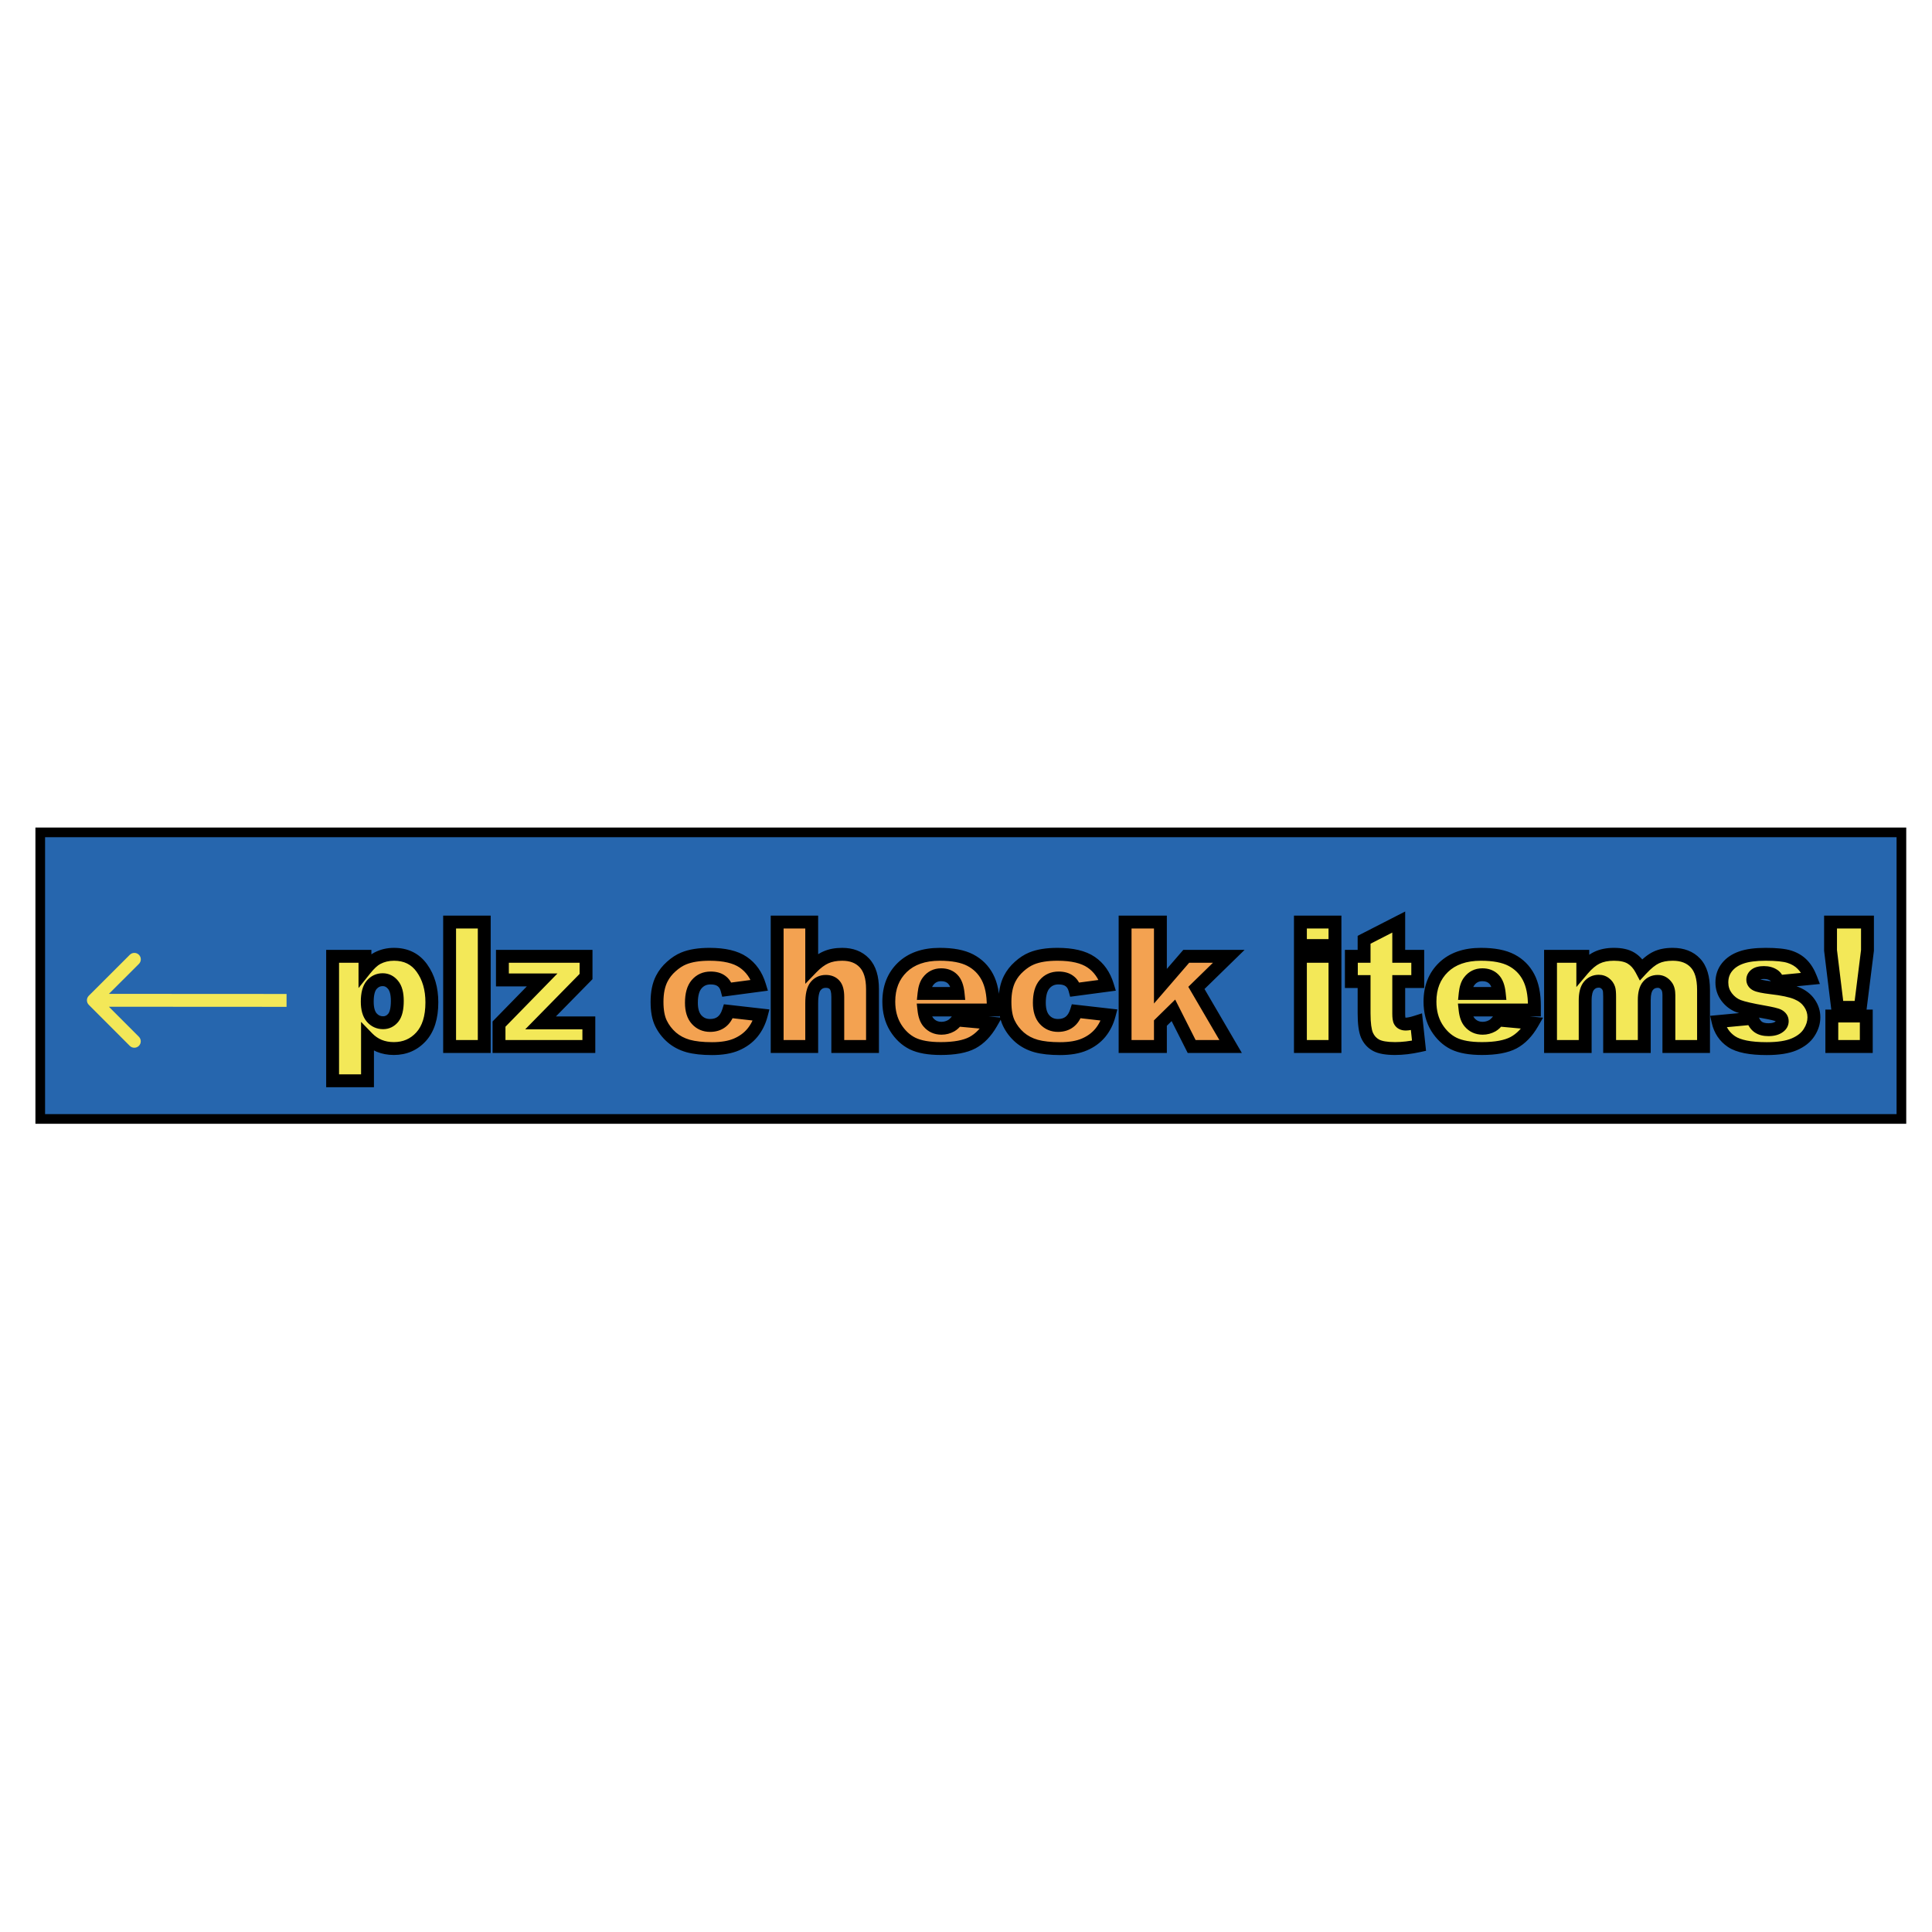 <svg width="600" height="600" viewBox="0 0 600 600" fill="none" xmlns="http://www.w3.org/2000/svg">
<rect x="12.5" y="258.5" width="578" height="89" fill="#2666AE" stroke="black" stroke-width="3"/>
<g filter="url(#filter0_d_31_22)">
<path d="M99.296 331.652V292.998H109.342V297.138C110.73 295.397 112.005 294.22 113.165 293.604C114.729 292.778 116.461 292.365 118.359 292.365C122.104 292.365 124.995 293.798 127.034 296.663C129.091 299.528 130.119 303.07 130.119 307.289C130.119 311.947 129.003 315.507 126.771 317.968C124.538 320.411 121.717 321.633 118.307 321.633C116.654 321.633 115.143 321.352 113.771 320.789C112.418 320.227 111.205 319.392 110.133 318.284V331.652H99.296ZM110.054 307.078C110.054 309.293 110.52 310.937 111.451 312.009C112.383 313.081 113.561 313.617 114.984 313.617C116.232 313.617 117.278 313.107 118.122 312.088C118.966 311.051 119.388 309.302 119.388 306.841C119.388 304.573 118.948 302.912 118.069 301.857C117.19 300.785 116.118 300.249 114.853 300.249C113.481 300.249 112.339 300.785 111.425 301.857C110.511 302.93 110.054 304.67 110.054 307.078ZM135.63 282.346H146.388V321H135.63V282.346ZM152.03 292.998H178.002V299.273L163.869 313.67H178.872V321H150.976V314.039L164.37 300.328H152.03V292.998ZM399.855 282.346H410.587V289.649H399.855V282.346ZM399.855 292.998H410.587V321H399.855V292.998ZM430.389 282.346V292.998H436.295V300.829H430.389V310.77C430.389 311.965 430.503 312.756 430.731 313.143C431.083 313.74 431.698 314.039 432.577 314.039C433.368 314.039 434.476 313.811 435.899 313.354L436.69 320.763C434.036 321.343 431.558 321.633 429.255 321.633C426.583 321.633 424.614 321.29 423.349 320.604C422.083 319.919 421.143 318.882 420.527 317.493C419.93 316.087 419.631 313.819 419.631 310.69V300.829H415.676V292.998H419.631V287.856L430.389 282.346ZM472.523 309.662H451.008C451.201 311.385 451.667 312.668 452.405 313.512C453.442 314.725 454.796 315.331 456.466 315.331C457.521 315.331 458.522 315.067 459.472 314.54C460.052 314.206 460.676 313.617 461.344 312.773L471.917 313.749C470.3 316.562 468.349 318.583 466.063 319.813C463.778 321.026 460.5 321.633 456.229 321.633C452.52 321.633 449.602 321.114 447.475 320.077C445.348 319.022 443.581 317.361 442.175 315.094C440.786 312.809 440.092 310.128 440.092 307.052C440.092 302.675 441.489 299.133 444.284 296.426C447.097 293.719 450.973 292.365 455.912 292.365C459.92 292.365 463.084 292.972 465.404 294.185C467.725 295.397 469.491 297.155 470.704 299.458C471.917 301.761 472.523 304.758 472.523 308.449V309.662ZM461.607 304.521C461.396 302.446 460.834 300.961 459.92 300.064C459.023 299.168 457.837 298.72 456.36 298.72C454.655 298.72 453.293 299.396 452.273 300.75C451.623 301.594 451.21 302.851 451.034 304.521H461.607ZM477.533 292.998H487.553V297.085C488.994 295.38 490.444 294.167 491.903 293.446C493.38 292.726 495.155 292.365 497.229 292.365C499.462 292.365 501.229 292.761 502.529 293.552C503.83 294.343 504.894 295.521 505.72 297.085C507.407 295.257 508.945 294.018 510.334 293.367C511.723 292.699 513.437 292.365 515.476 292.365C518.481 292.365 520.828 293.262 522.516 295.055C524.203 296.83 525.047 299.616 525.047 303.413V321H514.289V305.048C514.289 303.782 514.043 302.842 513.551 302.227C512.83 301.26 511.934 300.776 510.861 300.776C509.596 300.776 508.576 301.233 507.803 302.147C507.029 303.062 506.643 304.529 506.643 306.551V321H495.885V305.575C495.885 304.345 495.814 303.51 495.674 303.07C495.445 302.367 495.05 301.805 494.487 301.383C493.925 300.943 493.266 300.724 492.51 300.724C491.279 300.724 490.269 301.189 489.478 302.121C488.687 303.053 488.291 304.582 488.291 306.709V321H477.533V292.998ZM529.556 313.248L540.208 312.246C540.647 313.512 541.263 314.417 542.054 314.962C542.845 315.507 543.899 315.779 545.218 315.779C546.659 315.779 547.775 315.472 548.566 314.856C549.182 314.399 549.489 313.828 549.489 313.143C549.489 312.369 549.085 311.771 548.276 311.35C547.696 311.051 546.158 310.682 543.662 310.242C539.936 309.592 537.343 308.994 535.884 308.449C534.442 307.887 533.221 306.946 532.219 305.628C531.234 304.31 530.742 302.807 530.742 301.119C530.742 299.273 531.278 297.683 532.351 296.347C533.423 295.011 534.899 294.018 536.78 293.367C538.661 292.699 541.184 292.365 544.348 292.365C547.688 292.365 550.148 292.62 551.73 293.13C553.33 293.64 554.657 294.431 555.712 295.503C556.784 296.575 557.672 298.025 558.375 299.854L548.197 300.855C547.934 299.959 547.494 299.3 546.879 298.878C546.035 298.315 545.016 298.034 543.82 298.034C542.607 298.034 541.72 298.254 541.157 298.693C540.612 299.115 540.34 299.634 540.34 300.249C540.34 300.935 540.691 301.453 541.395 301.805C542.098 302.156 543.627 302.473 545.982 302.754C549.551 303.158 552.205 303.721 553.945 304.441C555.686 305.162 557.013 306.19 557.927 307.526C558.858 308.862 559.324 310.33 559.324 311.93C559.324 313.547 558.832 315.12 557.848 316.649C556.881 318.179 555.343 319.4 553.233 320.314C551.142 321.211 548.285 321.659 544.664 321.659C539.549 321.659 535.901 320.93 533.722 319.471C531.56 318.012 530.171 315.938 529.556 313.248ZM564.492 282.346H575.962V291.152L573.747 308.845H566.654L564.492 291.152V282.346ZM564.888 311.534H575.593V321H564.888V311.534Z" fill="#F3E858"/>
<path d="M222.22 310.058L232.424 311.218C231.861 313.345 230.938 315.19 229.655 316.755C228.372 318.302 226.729 319.506 224.725 320.367C222.738 321.229 220.207 321.659 217.131 321.659C214.16 321.659 211.682 321.387 209.695 320.842C207.727 320.279 206.03 319.383 204.606 318.152C203.183 316.904 202.066 315.445 201.258 313.775C200.449 312.105 200.045 309.891 200.045 307.131C200.045 304.248 200.537 301.849 201.521 299.933C202.242 298.526 203.227 297.27 204.475 296.162C205.723 295.037 207.006 294.202 208.324 293.657C210.416 292.796 213.097 292.365 216.366 292.365C220.937 292.365 224.417 293.183 226.808 294.817C229.216 296.452 230.903 298.843 231.87 301.989L221.771 303.334C221.455 302.139 220.875 301.242 220.031 300.645C219.205 300.029 218.089 299.722 216.683 299.722C214.907 299.722 213.466 300.363 212.358 301.646C211.269 302.912 210.724 304.837 210.724 307.421C210.724 309.724 211.269 311.473 212.358 312.668C213.448 313.863 214.837 314.461 216.524 314.461C217.931 314.461 219.108 314.101 220.058 313.38C221.024 312.659 221.745 311.552 222.22 310.058ZM237.354 282.346H248.086V296.584C249.545 295.072 250.995 293.991 252.437 293.341C253.878 292.69 255.583 292.365 257.552 292.365C260.47 292.365 262.764 293.253 264.434 295.028C266.121 296.804 266.965 299.528 266.965 303.202V321H256.181V305.602C256.181 303.844 255.855 302.604 255.205 301.884C254.555 301.146 253.641 300.776 252.463 300.776C251.162 300.776 250.107 301.269 249.299 302.253C248.49 303.237 248.086 305.004 248.086 307.553V321H237.354V282.346ZM304.459 309.662H282.943C283.137 311.385 283.603 312.668 284.341 313.512C285.378 314.725 286.731 315.331 288.401 315.331C289.456 315.331 290.458 315.067 291.407 314.54C291.987 314.206 292.611 313.617 293.279 312.773L303.853 313.749C302.235 316.562 300.284 318.583 297.999 319.813C295.714 321.026 292.436 321.633 288.164 321.633C284.455 321.633 281.537 321.114 279.41 320.077C277.283 319.022 275.517 317.361 274.11 315.094C272.722 312.809 272.027 310.128 272.027 307.052C272.027 302.675 273.425 299.133 276.22 296.426C279.032 293.719 282.908 292.365 287.848 292.365C291.855 292.365 295.02 292.972 297.34 294.185C299.66 295.397 301.427 297.155 302.64 299.458C303.853 301.761 304.459 304.758 304.459 308.449V309.662ZM293.543 304.521C293.332 302.446 292.77 300.961 291.855 300.064C290.959 299.168 289.772 298.72 288.296 298.72C286.591 298.72 285.229 299.396 284.209 300.75C283.559 301.594 283.146 302.851 282.97 304.521H293.543ZM330.272 310.058L340.477 311.218C339.914 313.345 338.991 315.19 337.708 316.755C336.425 318.302 334.781 319.506 332.777 320.367C330.791 321.229 328.26 321.659 325.184 321.659C322.213 321.659 319.734 321.387 317.748 320.842C315.779 320.279 314.083 319.383 312.659 318.152C311.235 316.904 310.119 315.445 309.311 313.775C308.502 312.105 308.098 309.891 308.098 307.131C308.098 304.248 308.59 301.849 309.574 299.933C310.295 298.526 311.279 297.27 312.527 296.162C313.775 295.037 315.059 294.202 316.377 293.657C318.469 292.796 321.149 292.365 324.419 292.365C328.989 292.365 332.47 293.183 334.86 294.817C337.269 296.452 338.956 298.843 339.923 301.989L329.824 303.334C329.508 302.139 328.928 301.242 328.084 300.645C327.258 300.029 326.142 299.722 324.735 299.722C322.96 299.722 321.519 300.363 320.411 301.646C319.321 302.912 318.776 304.837 318.776 307.421C318.776 309.724 319.321 311.473 320.411 312.668C321.501 313.863 322.89 314.461 324.577 314.461C325.983 314.461 327.161 314.101 328.11 313.38C329.077 312.659 329.798 311.552 330.272 310.058ZM345.407 282.346H356.376V302.279L364.392 292.998H377.602L367.556 302.807L378.182 321H366.079L360.41 309.768L356.376 313.723V321H345.407V282.346Z" fill="#F3A251"/>
<path d="M99.296 331.652H97.296V333.652H99.296V331.652ZM99.296 292.998V290.998H97.296V292.998H99.296ZM109.342 292.998H111.342V290.998H109.342V292.998ZM109.342 297.138H107.342V302.851L110.905 298.385L109.342 297.138ZM113.165 293.604L112.231 291.836L112.228 291.838L113.165 293.604ZM127.034 296.663L125.405 297.823L125.409 297.829L127.034 296.663ZM126.771 317.968L128.247 319.317L128.252 319.312L126.771 317.968ZM113.771 320.789L113.004 322.636L113.012 322.639L113.771 320.789ZM110.133 318.284L111.57 316.893L108.133 313.343V318.284H110.133ZM110.133 331.652V333.652H112.133V331.652H110.133ZM111.451 312.009L112.961 310.697L111.451 312.009ZM118.122 312.088L119.663 313.363L119.668 313.357L119.673 313.35L118.122 312.088ZM118.069 301.857L116.523 303.125L116.528 303.132L116.533 303.138L118.069 301.857ZM111.425 301.857L109.903 300.56L111.425 301.857ZM101.296 331.652V292.998H97.296V331.652H101.296ZM99.296 294.998H109.342V290.998H99.296V294.998ZM107.342 292.998V297.138H111.342V292.998H107.342ZM110.905 298.385C112.225 296.731 113.296 295.799 114.102 295.371L112.228 291.838C110.714 292.641 109.236 294.064 107.779 295.89L110.905 298.385ZM114.099 295.373C115.355 294.71 116.762 294.365 118.359 294.365V290.365C116.16 290.365 114.104 290.847 112.231 291.836L114.099 295.373ZM118.359 294.365C121.506 294.365 123.769 295.524 125.405 297.823L128.664 295.503C126.222 292.072 122.701 290.365 118.359 290.365V294.365ZM125.409 297.829C127.177 300.292 128.119 303.405 128.119 307.289H132.119C132.119 302.736 131.004 298.764 128.659 295.497L125.409 297.829ZM128.119 307.289C128.119 311.65 127.074 314.656 125.289 316.624L128.252 319.312C130.931 316.358 132.119 312.244 132.119 307.289H128.119ZM125.294 316.619C123.453 318.633 121.174 319.633 118.307 319.633V323.633C122.259 323.633 125.623 322.189 128.247 319.317L125.294 316.619ZM118.307 319.633C116.885 319.633 115.635 319.392 114.531 318.939L113.012 322.639C114.651 323.311 116.424 323.633 118.307 323.633V319.633ZM114.539 318.942C113.45 318.49 112.462 317.815 111.57 316.893L108.696 319.675C109.948 320.968 111.386 321.963 113.004 322.636L114.539 318.942ZM108.133 318.284V331.652H112.133V318.284H108.133ZM110.133 329.652H99.296V333.652H110.133V329.652ZM108.054 307.078C108.054 309.518 108.558 311.729 109.941 313.321L112.961 310.697C112.481 310.145 112.054 309.068 112.054 307.078H108.054ZM109.941 313.321C111.254 314.831 112.983 315.617 114.984 315.617V311.617C114.138 311.617 113.512 311.331 112.961 310.697L109.941 313.321ZM114.984 315.617C116.868 315.617 118.465 314.81 119.663 313.363L116.581 310.813C116.091 311.405 115.596 311.617 114.984 311.617V315.617ZM119.673 313.35C120.967 311.761 121.388 309.422 121.388 306.841H117.388C117.388 309.182 116.965 310.341 116.571 310.826L119.673 313.35ZM121.388 306.841C121.388 304.388 120.925 302.161 119.606 300.577L116.533 303.138C116.971 303.664 117.388 304.759 117.388 306.841H121.388ZM119.616 300.59C118.399 299.104 116.78 298.249 114.853 298.249V302.249C115.457 302.249 115.982 302.466 116.523 303.125L119.616 300.59ZM114.853 298.249C112.877 298.249 111.185 299.056 109.903 300.56L112.947 303.155C113.493 302.514 114.086 302.249 114.853 302.249V298.249ZM109.903 300.56C108.526 302.175 108.054 304.503 108.054 307.078H112.054C112.054 304.837 112.495 303.685 112.947 303.155L109.903 300.56ZM135.63 282.346V280.346H133.63V282.346H135.63ZM146.388 282.346H148.388V280.346H146.388V282.346ZM146.388 321V323H148.388V321H146.388ZM135.63 321H133.63V323H135.63V321ZM135.63 284.346H146.388V280.346H135.63V284.346ZM144.388 282.346V321H148.388V282.346H144.388ZM146.388 319H135.63V323H146.388V319ZM137.63 321V282.346H133.63V321H137.63ZM152.03 292.998V290.998H150.03V292.998H152.03ZM178.002 292.998H180.002V290.998H178.002V292.998ZM178.002 299.273L179.429 300.675L180.002 300.091V299.273H178.002ZM163.869 313.67L162.442 312.269L159.103 315.67H163.869V313.67ZM178.872 313.67H180.872V311.67H178.872V313.67ZM178.872 321V323H180.872V321H178.872ZM150.976 321H148.976V323H150.976V321ZM150.976 314.039L149.545 312.641L148.976 313.224V314.039H150.976ZM164.37 300.328L165.801 301.726L169.12 298.328H164.37V300.328ZM152.03 300.328H150.03V302.328H152.03V300.328ZM152.03 294.998H178.002V290.998H152.03V294.998ZM176.002 292.998V299.273H180.002V292.998H176.002ZM176.575 297.872L162.442 312.269L165.296 315.071L179.429 300.675L176.575 297.872ZM163.869 315.67H178.872V311.67H163.869V315.67ZM176.872 313.67V321H180.872V313.67H176.872ZM178.872 319H150.976V323H178.872V319ZM152.976 321V314.039H148.976V321H152.976ZM152.406 315.437L165.801 301.726L162.939 298.931L149.545 312.641L152.406 315.437ZM164.37 298.328H152.03V302.328H164.37V298.328ZM154.03 300.328V292.998H150.03V300.328H154.03ZM222.22 310.058L222.446 308.07L220.811 307.885L220.314 309.452L222.22 310.058ZM232.424 311.218L234.357 311.729L234.949 309.492L232.65 309.231L232.424 311.218ZM229.655 316.755L231.195 318.032L231.202 318.023L229.655 316.755ZM224.725 320.367L223.935 318.53L223.929 318.532L224.725 320.367ZM209.695 320.842L209.146 322.765L209.156 322.768L209.166 322.771L209.695 320.842ZM204.606 318.152L203.288 319.656L203.299 319.666L204.606 318.152ZM201.521 299.933L203.3 300.847L203.301 300.845L201.521 299.933ZM204.475 296.162L205.802 297.658L205.808 297.653L205.814 297.648L204.475 296.162ZM208.324 293.657L207.563 291.808L207.56 291.809L208.324 293.657ZM226.808 294.817L225.679 296.468L225.684 296.472L226.808 294.817ZM231.87 301.989L232.134 303.972L234.476 303.66L233.782 301.402L231.87 301.989ZM221.771 303.334L219.838 303.846L220.289 305.549L222.035 305.316L221.771 303.334ZM220.031 300.645L218.837 302.249L218.856 302.263L218.875 302.277L220.031 300.645ZM212.358 301.646L210.844 300.34L210.843 300.341L212.358 301.646ZM220.058 313.38L218.862 311.776L218.855 311.782L218.848 311.787L220.058 313.38ZM221.994 312.045L232.198 313.205L232.65 309.231L222.446 308.07L221.994 312.045ZM230.49 310.706C229.995 312.581 229.195 314.163 228.109 315.487L231.202 318.023C232.682 316.218 233.728 314.109 234.357 311.729L230.49 310.706ZM228.116 315.478C227.052 316.761 225.673 317.782 223.935 318.53L225.514 322.205C227.784 321.229 229.693 319.843 231.195 318.032L228.116 315.478ZM223.929 318.532C222.276 319.249 220.04 319.659 217.131 319.659V323.659C220.374 323.659 223.201 323.208 225.52 322.202L223.929 318.532ZM217.131 319.659C214.267 319.659 211.981 319.395 210.224 318.913L209.166 322.771C211.382 323.379 214.053 323.659 217.131 323.659V319.659ZM210.245 318.919C208.531 318.429 207.099 317.663 205.914 316.639L203.299 319.666C204.961 321.102 206.923 322.13 209.146 322.765L210.245 318.919ZM205.925 316.648C204.698 315.573 203.747 314.328 203.058 312.904L199.458 314.647C200.385 316.563 201.667 318.236 203.288 319.656L205.925 316.648ZM203.058 312.904C202.429 311.605 202.045 309.724 202.045 307.131H198.045C198.045 310.058 198.469 312.606 199.458 314.647L203.058 312.904ZM202.045 307.131C202.045 304.463 202.502 302.401 203.3 300.847L199.743 299.019C198.572 301.297 198.045 304.033 198.045 307.131H202.045ZM203.301 300.845C203.903 299.672 204.729 298.61 205.802 297.658L203.147 294.666C201.724 295.929 200.582 297.381 199.742 299.02L203.301 300.845ZM205.814 297.648C206.922 296.649 208.015 295.949 209.088 295.506L207.56 291.809C205.997 292.455 204.524 293.425 203.136 294.677L205.814 297.648ZM209.086 295.507C210.854 294.779 213.251 294.365 216.366 294.365V290.365C212.942 290.365 209.978 290.813 207.563 291.808L209.086 295.507ZM216.366 294.365C220.748 294.365 223.762 295.158 225.679 296.468L227.937 293.166C225.072 291.208 221.125 290.365 216.366 290.365V294.365ZM225.684 296.472C227.667 297.818 229.107 299.805 229.958 302.577L233.782 301.402C232.7 297.88 230.765 295.086 227.931 293.163L225.684 296.472ZM231.606 300.007L221.507 301.351L222.035 305.316L232.134 303.972L231.606 300.007ZM223.705 302.822C223.293 301.267 222.485 299.932 221.187 299.012L218.875 302.277C219.265 302.553 219.617 303.011 219.838 303.846L223.705 302.822ZM221.226 299.04C219.948 298.089 218.365 297.722 216.683 297.722V301.722C217.813 301.722 218.462 301.97 218.837 302.249L221.226 299.04ZM216.683 297.722C214.357 297.722 212.352 298.593 210.844 300.34L213.873 302.953C214.58 302.133 215.457 301.722 216.683 301.722V297.722ZM210.843 300.341C209.309 302.123 208.724 304.608 208.724 307.421H212.724C212.724 305.066 213.228 303.701 213.874 302.952L210.843 300.341ZM208.724 307.421C208.724 310.012 209.336 312.321 210.88 314.015L213.836 311.32C213.201 310.624 212.724 309.435 212.724 307.421H208.724ZM210.88 314.015C212.367 315.646 214.302 316.461 216.524 316.461V312.461C215.372 312.461 214.529 312.08 213.836 311.32L210.88 314.015ZM216.524 316.461C218.286 316.461 219.91 316.003 221.267 314.973L218.848 311.787C218.307 312.198 217.575 312.461 216.524 312.461V316.461ZM221.253 314.983C222.643 313.947 223.562 312.437 224.126 310.663L220.314 309.452C219.928 310.667 219.406 311.371 218.862 311.776L221.253 314.983ZM237.354 282.346V280.346H235.354V282.346H237.354ZM248.086 282.346H250.086V280.346H248.086V282.346ZM248.086 296.584H246.086V301.536L249.525 297.973L248.086 296.584ZM264.434 295.028L262.977 296.399L262.984 296.406L264.434 295.028ZM266.965 321V323H268.965V321H266.965ZM256.181 321H254.181V323H256.181V321ZM255.205 301.884L253.704 303.206L253.712 303.215L253.72 303.224L255.205 301.884ZM248.086 321V323H250.086V321H248.086ZM237.354 321H235.354V323H237.354V321ZM237.354 284.346H248.086V280.346H237.354V284.346ZM246.086 282.346V296.584H250.086V282.346H246.086ZM249.525 297.973C250.863 296.587 252.111 295.682 253.259 295.164L251.614 291.518C249.879 292.301 248.227 293.558 246.647 295.195L249.525 297.973ZM253.259 295.164C254.387 294.655 255.799 294.365 257.552 294.365V290.365C255.367 290.365 253.369 290.726 251.614 291.518L253.259 295.164ZM257.552 294.365C260.036 294.365 261.759 295.103 262.977 296.399L265.89 293.658C263.769 291.402 260.904 290.365 257.552 290.365V294.365ZM262.984 296.406C264.176 297.661 264.965 299.79 264.965 303.202H268.965C268.965 299.267 268.066 295.947 265.883 293.65L262.984 296.406ZM264.965 303.202V321H268.965V303.202H264.965ZM266.965 319H256.181V323H266.965V319ZM258.181 321V305.602H254.181V321H258.181ZM258.181 305.602C258.181 303.709 257.853 301.832 256.69 300.544L253.72 303.224C253.858 303.377 254.181 303.979 254.181 305.602H258.181ZM256.706 300.562C255.601 299.308 254.091 298.776 252.463 298.776V302.776C253.19 302.776 253.508 302.983 253.704 303.206L256.706 300.562ZM252.463 298.776C250.578 298.776 248.951 299.525 247.753 300.983L250.844 303.522C251.264 303.012 251.746 302.776 252.463 302.776V298.776ZM247.753 300.983C246.473 302.542 246.086 304.933 246.086 307.553H250.086C250.086 305.075 250.507 303.933 250.844 303.522L247.753 300.983ZM246.086 307.553V321H250.086V307.553H246.086ZM248.086 319H237.354V323H248.086V319ZM239.354 321V282.346H235.354V321H239.354ZM304.459 309.662V311.662H306.459V309.662H304.459ZM282.943 309.662V307.662H280.706L280.956 309.885L282.943 309.662ZM284.341 313.512L285.861 312.212L285.853 312.203L285.846 312.195L284.341 313.512ZM291.407 314.54L292.379 316.288L292.392 316.281L292.405 316.273L291.407 314.54ZM293.279 312.773L293.463 310.782L292.384 310.682L291.711 311.532L293.279 312.773ZM303.853 313.749L305.586 314.746L307.14 312.044L304.036 311.757L303.853 313.749ZM297.999 319.813L298.937 321.58L298.947 321.574L297.999 319.813ZM279.41 320.077L278.522 321.869L278.534 321.875L279.41 320.077ZM274.11 315.094L272.401 316.132L272.406 316.14L272.411 316.148L274.11 315.094ZM276.22 296.426L274.833 294.985L274.828 294.989L276.22 296.426ZM293.543 304.521V306.521H295.757L295.533 304.318L293.543 304.521ZM291.855 300.064L290.441 301.479L290.448 301.486L290.455 301.492L291.855 300.064ZM284.209 300.75L285.793 301.971L285.8 301.962L285.806 301.953L284.209 300.75ZM282.97 304.521L280.981 304.311L280.748 306.521H282.97V304.521ZM304.459 307.662H282.943V311.662H304.459V307.662ZM280.956 309.885C281.172 311.807 281.719 313.552 282.836 314.829L285.846 312.195C285.486 311.784 285.102 310.962 284.931 309.439L280.956 309.885ZM282.821 314.811C284.258 316.492 286.178 317.331 288.401 317.331V313.331C287.285 313.331 286.498 312.957 285.861 312.212L282.821 314.811ZM288.401 317.331C289.806 317.331 291.141 316.976 292.379 316.288L290.436 312.792C289.775 313.159 289.106 313.331 288.401 313.331V317.331ZM292.405 316.273C293.297 315.76 294.106 314.951 294.847 314.015L291.711 311.532C291.116 312.283 290.677 312.653 290.409 312.807L292.405 316.273ZM293.096 314.765L303.669 315.741L304.036 311.757L293.463 310.782L293.096 314.765ZM302.119 312.752C300.641 315.322 298.935 317.038 297.051 318.053L298.947 321.574C301.633 320.128 303.83 317.801 305.586 314.746L302.119 312.752ZM297.061 318.047C295.195 319.038 292.297 319.633 288.164 319.633V323.633C292.574 323.633 296.233 323.015 298.937 321.58L297.061 318.047ZM288.164 319.633C284.604 319.633 282.029 319.129 280.287 318.279L278.534 321.875C281.045 323.099 284.306 323.633 288.164 323.633V319.633ZM280.299 318.285C278.546 317.416 277.045 316.031 275.81 314.04L272.411 316.148C273.988 318.692 276.021 320.629 278.522 321.869L280.299 318.285ZM275.82 314.055C274.648 312.128 274.027 309.818 274.027 307.052H270.027C270.027 310.438 270.795 313.489 272.401 316.132L275.82 314.055ZM274.027 307.052C274.027 303.142 275.255 300.144 277.611 297.862L274.828 294.989C271.594 298.122 270.027 302.207 270.027 307.052H274.027ZM277.607 297.867C279.955 295.607 283.282 294.365 287.848 294.365V290.365C282.535 290.365 278.11 291.831 274.833 294.985L277.607 297.867ZM287.848 294.365C291.689 294.365 294.491 294.952 296.413 295.957L298.266 292.412C295.548 290.991 292.022 290.365 287.848 290.365V294.365ZM296.413 295.957C298.376 296.983 299.848 298.449 300.87 300.39L304.409 298.526C303.006 295.862 300.944 293.812 298.266 292.412L296.413 295.957ZM300.87 300.39C301.882 302.311 302.459 304.955 302.459 308.449H306.459C306.459 304.561 305.823 301.211 304.409 298.526L300.87 300.39ZM302.459 308.449V309.662H306.459V308.449H302.459ZM295.533 304.318C295.302 302.051 294.657 300.011 293.256 298.637L290.455 301.492C290.882 301.911 291.362 302.842 291.553 304.723L295.533 304.318ZM293.27 298.65C291.936 297.317 290.209 296.72 288.296 296.72V300.72C289.336 300.72 289.982 301.019 290.441 301.479L293.27 298.65ZM288.296 296.72C285.967 296.72 284.012 297.688 282.611 299.547L285.806 301.953C286.445 301.105 287.214 300.72 288.296 300.72V296.72ZM282.625 299.529C281.654 300.789 281.175 302.467 280.981 304.311L284.959 304.73C285.116 303.235 285.464 302.398 285.793 301.971L282.625 299.529ZM282.97 306.521H293.543V302.521H282.97V306.521ZM330.272 310.058L330.498 308.07L328.864 307.885L328.366 309.452L330.272 310.058ZM340.477 311.218L342.41 311.729L343.002 309.492L340.702 309.231L340.477 311.218ZM337.708 316.755L339.247 318.032L339.254 318.023L337.708 316.755ZM332.777 320.367L331.988 318.53L331.982 318.532L332.777 320.367ZM317.748 320.842L317.199 322.765L317.209 322.768L317.219 322.771L317.748 320.842ZM312.659 318.152L311.341 319.656L311.351 319.666L312.659 318.152ZM309.574 299.933L311.353 300.847L311.354 300.845L309.574 299.933ZM312.527 296.162L313.855 297.658L313.861 297.653L313.866 297.648L312.527 296.162ZM316.377 293.657L315.615 291.808L315.613 291.809L316.377 293.657ZM334.86 294.817L333.731 296.468L333.737 296.472L334.86 294.817ZM339.923 301.989L340.187 303.972L342.528 303.66L341.835 301.402L339.923 301.989ZM329.824 303.334L327.891 303.846L328.342 305.549L330.088 305.316L329.824 303.334ZM328.084 300.645L326.889 302.249L326.909 302.263L326.928 302.277L328.084 300.645ZM320.411 301.646L318.897 300.34L318.896 300.341L320.411 301.646ZM328.11 313.38L326.915 311.776L326.908 311.782L326.901 311.787L328.11 313.38ZM330.047 312.045L340.251 313.205L340.702 309.231L330.498 308.07L330.047 312.045ZM338.543 310.706C338.047 312.581 337.248 314.163 336.162 315.487L339.254 318.023C340.735 316.218 341.781 314.109 342.41 311.729L338.543 310.706ZM336.169 315.478C335.104 316.761 333.726 317.782 331.988 318.53L333.567 322.205C335.836 321.229 337.745 319.843 339.247 318.032L336.169 315.478ZM331.982 318.532C330.329 319.249 328.093 319.659 325.184 319.659V323.659C328.427 323.659 331.253 323.208 333.573 322.202L331.982 318.532ZM325.184 319.659C322.32 319.659 320.034 319.395 318.277 318.913L317.219 322.771C319.435 323.379 322.106 323.659 325.184 323.659V319.659ZM318.297 318.919C316.583 318.429 315.152 317.663 313.967 316.639L311.351 319.666C313.014 321.102 314.975 322.13 317.199 322.765L318.297 318.919ZM313.978 316.648C312.751 315.573 311.8 314.328 311.111 312.904L307.51 314.647C308.438 316.563 309.72 318.236 311.341 319.656L313.978 316.648ZM311.111 312.904C310.482 311.605 310.098 309.724 310.098 307.131H306.098C306.098 310.058 306.522 312.606 307.51 314.647L311.111 312.904ZM310.098 307.131C310.098 304.463 310.555 302.401 311.353 300.847L307.795 299.019C306.625 301.297 306.098 304.033 306.098 307.131H310.098ZM311.354 300.845C311.955 299.672 312.782 298.61 313.855 297.658L311.2 294.666C309.777 295.929 308.635 297.381 307.794 299.02L311.354 300.845ZM313.866 297.648C314.974 296.649 316.067 295.949 317.141 295.506L315.613 291.809C314.05 292.455 312.576 293.425 311.188 294.677L313.866 297.648ZM317.138 295.507C318.906 294.779 321.304 294.365 324.419 294.365V290.365C320.995 290.365 318.031 290.813 315.615 291.808L317.138 295.507ZM324.419 294.365C328.801 294.365 331.815 295.158 333.731 296.468L335.989 293.166C333.125 291.208 329.177 290.365 324.419 290.365V294.365ZM333.737 296.472C335.72 297.818 337.159 299.805 338.011 302.577L341.835 301.402C340.753 297.88 338.817 295.086 335.984 293.163L333.737 296.472ZM339.659 300.007L329.56 301.351L330.088 305.316L340.187 303.972L339.659 300.007ZM331.758 302.822C331.346 301.267 330.538 299.932 329.24 299.012L326.928 302.277C327.318 302.553 327.67 303.011 327.891 303.846L331.758 302.822ZM329.279 299.04C328.001 298.089 326.417 297.722 324.735 297.722V301.722C325.866 301.722 326.515 301.97 326.889 302.249L329.279 299.04ZM324.735 297.722C322.41 297.722 320.404 298.593 318.897 300.34L321.925 302.953C322.633 302.133 323.51 301.722 324.735 301.722V297.722ZM318.896 300.341C317.361 302.123 316.776 304.608 316.776 307.421H320.776C320.776 305.066 321.281 303.701 321.927 302.952L318.896 300.341ZM316.776 307.421C316.776 310.012 317.389 312.321 318.933 314.015L321.889 311.32C321.254 310.624 320.776 309.435 320.776 307.421H316.776ZM318.933 314.015C320.42 315.646 322.355 316.461 324.577 316.461V312.461C323.425 312.461 322.582 312.08 321.889 311.32L318.933 314.015ZM324.577 316.461C326.339 316.461 327.963 316.003 329.32 314.973L326.901 311.787C326.359 312.198 325.628 312.461 324.577 312.461V316.461ZM329.306 314.983C330.696 313.947 331.615 312.437 332.179 310.663L328.366 309.452C327.981 310.667 327.458 311.371 326.915 311.776L329.306 314.983ZM345.407 282.346V280.346H343.407V282.346H345.407ZM356.376 282.346H358.376V280.346H356.376V282.346ZM356.376 302.279H354.376V307.655L357.89 303.587L356.376 302.279ZM364.392 292.998V290.998H363.476L362.878 291.691L364.392 292.998ZM377.602 292.998L378.999 294.429L382.513 290.998H377.602V292.998ZM367.556 302.807L366.158 301.376L365.041 302.467L365.829 303.815L367.556 302.807ZM378.182 321V323H381.666L379.909 319.991L378.182 321ZM366.079 321L364.294 321.901L364.848 323H366.079V321ZM360.41 309.768L362.196 308.866L360.963 306.425L359.01 308.339L360.41 309.768ZM356.376 313.723L354.976 312.295L354.376 312.883V313.723H356.376ZM356.376 321V323H358.376V321H356.376ZM345.407 321H343.407V323H345.407V321ZM345.407 284.346H356.376V280.346H345.407V284.346ZM354.376 282.346V302.279H358.376V282.346H354.376ZM357.89 303.587L365.905 294.305L362.878 291.691L354.862 300.972L357.89 303.587ZM364.392 294.998H377.602V290.998H364.392V294.998ZM376.204 291.567L366.158 301.376L368.953 304.238L378.999 294.429L376.204 291.567ZM365.829 303.815L376.455 322.009L379.909 319.991L369.283 301.798L365.829 303.815ZM378.182 319H366.079V323H378.182V319ZM367.865 320.099L362.196 308.866L358.625 310.669L364.294 321.901L367.865 320.099ZM359.01 308.339L354.976 312.295L357.776 315.151L361.81 311.196L359.01 308.339ZM354.376 313.723V321H358.376V313.723H354.376ZM356.376 319H345.407V323H356.376V319ZM347.407 321V282.346H343.407V321H347.407ZM399.855 282.346V280.346H397.855V282.346H399.855ZM410.587 282.346H412.587V280.346H410.587V282.346ZM410.587 289.649V291.649H412.587V289.649H410.587ZM399.855 289.649H397.855V291.649H399.855V289.649ZM399.855 292.998V290.998H397.855V292.998H399.855ZM410.587 292.998H412.587V290.998H410.587V292.998ZM410.587 321V323H412.587V321H410.587ZM399.855 321H397.855V323H399.855V321ZM399.855 284.346H410.587V280.346H399.855V284.346ZM408.587 282.346V289.649H412.587V282.346H408.587ZM410.587 287.649H399.855V291.649H410.587V287.649ZM401.855 289.649V282.346H397.855V289.649H401.855ZM399.855 294.998H410.587V290.998H399.855V294.998ZM408.587 292.998V321H412.587V292.998H408.587ZM410.587 319H399.855V323H410.587V319ZM401.855 321V292.998H397.855V321H401.855ZM430.389 282.346H432.389V279.074L429.477 280.566L430.389 282.346ZM430.389 292.998H428.389V294.998H430.389V292.998ZM436.295 292.998H438.295V290.998H436.295V292.998ZM436.295 300.829V302.829H438.295V300.829H436.295ZM430.389 300.829V298.829H428.389V300.829H430.389ZM430.731 313.143L432.455 312.129L432.453 312.125L430.731 313.143ZM435.899 313.354L437.888 313.141L437.627 310.698L435.288 311.449L435.899 313.354ZM436.69 320.763L437.117 322.717L438.87 322.334L438.679 320.55L436.69 320.763ZM420.527 317.493L418.687 318.275L418.693 318.289L418.699 318.303L420.527 317.493ZM419.631 300.829H421.631V298.829H419.631V300.829ZM415.676 300.829H413.676V302.829H415.676V300.829ZM415.676 292.998V290.998H413.676V292.998H415.676ZM419.631 292.998V294.998H421.631V292.998H419.631ZM419.631 287.856L418.719 286.076L417.631 286.634V287.856H419.631ZM428.389 282.346V292.998H432.389V282.346H428.389ZM430.389 294.998H436.295V290.998H430.389V294.998ZM434.295 292.998V300.829H438.295V292.998H434.295ZM436.295 298.829H430.389V302.829H436.295V298.829ZM428.389 300.829V310.77H432.389V300.829H428.389ZM428.389 310.77C428.389 311.421 428.419 312.021 428.495 312.545C428.565 313.029 428.697 313.631 429.01 314.16L432.453 312.125C432.506 312.214 432.514 312.259 432.502 312.218C432.491 312.182 432.473 312.105 432.454 311.973C432.415 311.707 432.389 311.313 432.389 310.77H428.389ZM429.008 314.157C429.817 315.533 431.209 316.039 432.577 316.039V312.039C432.357 312.039 432.299 312.001 432.33 312.016C432.347 312.024 432.375 312.041 432.404 312.068C432.434 312.095 432.45 312.119 432.455 312.129L429.008 314.157ZM432.577 316.039C433.686 316.039 435.032 315.732 436.511 315.258L435.288 311.449C433.919 311.889 433.051 312.039 432.577 312.039V316.039ZM433.911 313.566L434.702 320.975L438.679 320.55L437.888 313.141L433.911 313.566ZM436.263 318.809C433.725 319.364 431.391 319.633 429.255 319.633V323.633C431.724 323.633 434.347 323.322 437.117 322.717L436.263 318.809ZM429.255 319.633C426.676 319.633 425.118 319.289 424.301 318.846L422.396 322.363C424.11 323.291 426.49 323.633 429.255 323.633V319.633ZM424.301 318.846C423.447 318.383 422.803 317.691 422.356 316.683L418.699 318.303C419.483 320.072 420.719 321.455 422.396 322.363L424.301 318.846ZM422.368 316.711C421.937 315.697 421.631 313.773 421.631 310.69H417.631C417.631 313.865 417.922 316.477 418.687 318.275L422.368 316.711ZM421.631 310.69V300.829H417.631V310.69H421.631ZM419.631 298.829H415.676V302.829H419.631V298.829ZM417.676 300.829V292.998H413.676V300.829H417.676ZM415.676 294.998H419.631V290.998H415.676V294.998ZM421.631 292.998V287.856H417.631V292.998H421.631ZM420.543 289.636L431.301 284.126L429.477 280.566L418.719 286.076L420.543 289.636ZM472.523 309.662V311.662H474.523V309.662H472.523ZM451.008 309.662V307.662H448.771L449.02 309.885L451.008 309.662ZM452.405 313.512L453.925 312.212L453.918 312.203L453.91 312.195L452.405 313.512ZM459.472 314.54L460.443 316.288L460.456 316.281L460.47 316.273L459.472 314.54ZM461.344 312.773L461.528 310.782L460.448 310.682L459.776 311.532L461.344 312.773ZM471.917 313.749L473.651 314.746L475.205 312.044L472.101 311.757L471.917 313.749ZM466.063 319.813L467.001 321.58L467.012 321.574L466.063 319.813ZM447.475 320.077L446.586 321.869L446.598 321.875L447.475 320.077ZM442.175 315.094L440.466 316.132L440.47 316.14L440.475 316.148L442.175 315.094ZM444.284 296.426L442.897 294.985L442.893 294.989L444.284 296.426ZM461.607 304.521V306.521H463.821L463.597 304.318L461.607 304.521ZM459.92 300.064L458.506 301.479L458.513 301.486L458.52 301.492L459.92 300.064ZM452.273 300.75L453.857 301.971L453.864 301.962L453.871 301.953L452.273 300.75ZM451.034 304.521L449.045 304.311L448.813 306.521H451.034V304.521ZM472.523 307.662H451.008V311.662H472.523V307.662ZM449.02 309.885C449.236 311.807 449.783 313.552 450.9 314.829L453.91 312.195C453.551 311.784 453.166 310.962 452.995 309.439L449.02 309.885ZM450.885 314.811C452.322 316.492 454.242 317.331 456.466 317.331V313.331C455.35 313.331 454.563 312.957 453.925 312.212L450.885 314.811ZM456.466 317.331C457.871 317.331 459.206 316.976 460.443 316.288L458.5 312.792C457.839 313.159 457.17 313.331 456.466 313.331V317.331ZM460.47 316.273C461.362 315.76 462.171 314.951 462.912 314.015L459.776 311.532C459.181 312.283 458.742 312.653 458.474 312.807L460.47 316.273ZM461.16 314.765L471.733 315.741L472.101 311.757L461.528 310.782L461.16 314.765ZM470.183 312.752C468.705 315.322 467 317.038 465.115 318.053L467.012 321.574C469.698 320.128 471.894 317.801 473.651 314.746L470.183 312.752ZM465.126 318.047C463.259 319.038 460.361 319.633 456.229 319.633V323.633C460.639 323.633 464.297 323.015 467.001 321.58L465.126 318.047ZM456.229 319.633C452.668 319.633 450.094 319.129 448.351 318.279L446.598 321.875C449.11 323.099 452.371 323.633 456.229 323.633V319.633ZM448.363 318.285C446.61 317.416 445.109 316.031 443.874 314.04L440.475 316.148C442.053 318.692 444.085 320.629 446.586 321.869L448.363 318.285ZM443.884 314.055C442.713 312.128 442.092 309.818 442.092 307.052H438.092C438.092 310.438 438.86 313.489 440.466 316.132L443.884 314.055ZM442.092 307.052C442.092 303.142 443.32 300.144 445.676 297.862L442.893 294.989C439.659 298.122 438.092 302.207 438.092 307.052H442.092ZM445.671 297.867C448.019 295.607 451.346 294.365 455.912 294.365V290.365C450.599 290.365 446.174 291.831 442.897 294.985L445.671 297.867ZM455.912 294.365C459.753 294.365 462.555 294.952 464.478 295.957L466.331 292.412C463.612 290.991 460.087 290.365 455.912 290.365V294.365ZM464.478 295.957C466.441 296.983 467.912 298.449 468.935 300.39L472.474 298.526C471.07 295.862 469.009 293.812 466.331 292.412L464.478 295.957ZM468.935 300.39C469.946 302.311 470.523 304.955 470.523 308.449H474.523C474.523 304.561 473.888 301.211 472.474 298.526L468.935 300.39ZM470.523 308.449V309.662H474.523V308.449H470.523ZM463.597 304.318C463.367 302.051 462.721 300.011 461.32 298.637L458.52 301.492C458.946 301.911 459.426 302.842 459.618 304.723L463.597 304.318ZM461.334 298.65C460.001 297.317 458.273 296.72 456.36 296.72V300.72C457.401 300.72 458.046 301.019 458.506 301.479L461.334 298.65ZM456.36 296.72C454.032 296.72 452.076 297.688 450.676 299.547L453.871 301.953C454.51 301.105 455.279 300.72 456.36 300.72V296.72ZM450.689 299.529C449.718 300.789 449.239 302.467 449.045 304.311L453.023 304.73C453.181 303.235 453.528 302.398 453.857 301.971L450.689 299.529ZM451.034 306.521H461.607V302.521H451.034V306.521ZM477.533 292.998V290.998H475.533V292.998H477.533ZM487.553 292.998H489.553V290.998H487.553V292.998ZM487.553 297.085H485.553V302.549L489.08 298.376L487.553 297.085ZM491.903 293.446L491.026 291.649L491.018 291.653L491.903 293.446ZM505.72 297.085L503.951 298.019L505.272 300.519L507.189 298.442L505.72 297.085ZM510.334 293.367L511.182 295.178L511.192 295.174L511.201 295.17L510.334 293.367ZM522.516 295.055L521.059 296.425L521.066 296.433L522.516 295.055ZM525.047 321V323H527.047V321H525.047ZM514.289 321H512.289V323H514.289V321ZM513.551 302.227L511.947 303.422L511.968 303.449L511.989 303.476L513.551 302.227ZM506.643 321V323H508.643V321H506.643ZM495.885 321H493.885V323H495.885V321ZM495.674 303.07L497.579 302.461L497.576 302.452L495.674 303.07ZM494.487 301.383L493.256 302.959L493.272 302.971L493.287 302.983L494.487 301.383ZM488.291 321V323H490.291V321H488.291ZM477.533 321H475.533V323H477.533V321ZM477.533 294.998H487.553V290.998H477.533V294.998ZM485.553 292.998V297.085H489.553V292.998H485.553ZM489.08 298.376C490.406 296.807 491.65 295.802 492.789 295.239L491.018 291.653C489.239 292.532 487.582 293.952 486.025 295.794L489.08 298.376ZM492.781 295.244C493.922 294.687 495.382 294.365 497.229 294.365V290.365C494.929 290.365 492.838 290.765 491.026 291.649L492.781 295.244ZM497.229 294.365C499.256 294.365 500.616 294.729 501.49 295.261L503.568 291.843C501.841 290.793 499.668 290.365 497.229 290.365V294.365ZM501.49 295.261C502.435 295.835 503.266 296.721 503.951 298.019L507.488 296.151C506.521 294.32 505.225 292.85 503.568 291.843L501.49 295.261ZM507.189 298.442C508.797 296.7 510.129 295.672 511.182 295.178L509.486 291.556C507.762 292.364 506.017 293.814 504.25 295.728L507.189 298.442ZM511.201 295.17C512.246 294.667 513.644 294.365 515.476 294.365V290.365C513.229 290.365 511.199 290.732 509.467 291.565L511.201 295.17ZM515.476 294.365C518.061 294.365 519.831 295.12 521.059 296.425L523.972 293.684C521.825 291.403 518.902 290.365 515.476 290.365V294.365ZM521.066 296.433C522.249 297.677 523.047 299.856 523.047 303.413H527.047C527.047 299.376 526.158 295.983 523.965 293.677L521.066 296.433ZM523.047 303.413V321H527.047V303.413H523.047ZM525.047 319H514.289V323H525.047V319ZM516.289 321V305.048H512.289V321H516.289ZM516.289 305.048C516.289 303.585 516.015 302.106 515.113 300.977L511.989 303.476C512.071 303.578 512.289 303.98 512.289 305.048H516.289ZM515.154 301.031C514.11 299.631 512.65 298.776 510.861 298.776V302.776C511.217 302.776 511.55 302.889 511.947 303.422L515.154 301.031ZM510.861 298.776C509.046 298.776 507.453 299.464 506.276 300.856L509.33 303.439C509.699 303.003 510.146 302.776 510.861 302.776V298.776ZM506.276 300.856C505.048 302.307 504.643 304.355 504.643 306.551H508.643C508.643 304.703 509.011 303.816 509.33 303.439L506.276 300.856ZM504.643 306.551V321H508.643V306.551H504.643ZM506.643 319H495.885V323H506.643V319ZM497.885 321V305.575H493.885V321H497.885ZM497.885 305.575C497.885 304.372 497.827 303.238 497.579 302.461L493.769 303.68C493.765 303.669 493.777 303.702 493.793 303.801C493.809 303.895 493.825 304.024 493.839 304.194C493.868 304.536 493.885 304.993 493.885 305.575H497.885ZM497.576 302.452C497.227 301.379 496.597 300.465 495.687 299.783L493.287 302.983C493.503 303.144 493.664 303.356 493.772 303.688L497.576 302.452ZM495.719 299.807C494.783 299.076 493.684 298.724 492.51 298.724V302.724C492.848 302.724 493.067 302.811 493.256 302.959L495.719 299.807ZM492.51 298.724C490.697 298.724 489.127 299.444 487.953 300.827L491.002 303.416C491.41 302.935 491.862 302.724 492.51 302.724V298.724ZM487.953 300.827C486.698 302.305 486.291 304.426 486.291 306.709H490.291C490.291 304.738 490.675 303.801 491.002 303.416L487.953 300.827ZM486.291 306.709V321H490.291V306.709H486.291ZM488.291 319H477.533V323H488.291V319ZM479.533 321V292.998H475.533V321H479.533ZM529.556 313.248L529.368 311.257L527.097 311.47L527.606 313.694L529.556 313.248ZM540.208 312.246L542.097 311.59L541.583 310.108L540.021 310.255L540.208 312.246ZM548.566 314.856L547.374 313.251L547.356 313.264L547.339 313.278L548.566 314.856ZM548.276 311.35L549.202 309.576L549.192 309.572L548.276 311.35ZM543.662 310.242L544.009 308.272L544.006 308.272L543.662 310.242ZM535.884 308.449L535.157 310.312L535.17 310.318L535.184 310.323L535.884 308.449ZM532.219 305.628L530.616 306.825L530.621 306.831L530.626 306.838L532.219 305.628ZM536.78 293.367L537.434 295.257L537.442 295.255L537.45 295.252L536.78 293.367ZM551.73 293.13L551.117 295.034L551.123 295.035L551.73 293.13ZM555.712 295.503L554.286 296.905L554.292 296.911L554.298 296.917L555.712 295.503ZM558.375 299.854L558.571 301.844L561.184 301.587L560.242 299.136L558.375 299.854ZM548.197 300.855L546.279 301.42L546.746 303.008L548.393 302.846L548.197 300.855ZM546.879 298.878L548.01 297.228L547.999 297.221L547.988 297.214L546.879 298.878ZM541.157 298.693L542.382 300.275L542.389 300.269L541.157 298.693ZM541.395 301.805L542.289 300.016L541.395 301.805ZM545.982 302.754L545.745 304.74L545.757 304.741L545.982 302.754ZM557.927 307.526L556.276 308.656L556.281 308.663L556.286 308.67L557.927 307.526ZM557.848 316.649L556.166 315.567L556.162 315.574L556.157 315.581L557.848 316.649ZM553.233 320.314L554.021 322.153L554.029 322.15L553.233 320.314ZM533.722 319.471L532.603 321.129L532.609 321.133L533.722 319.471ZM529.743 315.239L540.395 314.237L540.021 310.255L529.368 311.257L529.743 315.239ZM538.319 312.902C538.844 314.415 539.663 315.744 540.919 316.609L543.188 313.315C542.862 313.09 542.451 312.608 542.097 311.59L538.319 312.902ZM540.919 316.609C542.147 317.455 543.641 317.779 545.218 317.779V313.779C544.158 313.779 543.542 313.559 543.188 313.315L540.919 316.609ZM545.218 317.779C546.915 317.779 548.527 317.42 549.794 316.435L547.339 313.278C547.023 313.523 546.404 313.779 545.218 313.779V317.779ZM549.759 316.462C550.813 315.679 551.489 314.542 551.489 313.143H547.489C547.489 313.163 547.487 313.167 547.489 313.16C547.491 313.152 547.494 313.143 547.498 313.137C547.506 313.122 547.488 313.166 547.374 313.251L549.759 316.462ZM551.489 313.143C551.489 311.475 550.527 310.268 549.201 309.576L547.351 313.123C547.537 313.22 547.556 313.274 547.529 313.235C547.516 313.216 547.503 313.189 547.495 313.161C547.487 313.134 547.489 313.125 547.489 313.143H551.489ZM549.192 309.572C548.665 309.3 547.921 309.088 547.154 308.904C546.329 308.706 545.276 308.496 544.009 308.272L543.315 312.212C544.544 312.428 545.508 312.622 546.221 312.793C546.577 312.879 546.854 312.955 547.06 313.02C547.281 313.089 547.362 313.128 547.36 313.128L549.192 309.572ZM544.006 308.272C540.278 307.621 537.851 307.049 536.584 306.576L535.184 310.323C536.835 310.939 539.593 311.562 543.318 312.212L544.006 308.272ZM536.611 306.586C535.537 306.167 534.606 305.464 533.811 304.418L530.626 306.838C531.835 308.428 533.348 309.607 535.157 310.312L536.611 306.586ZM533.821 304.431C533.102 303.468 532.742 302.387 532.742 301.119H528.742C528.742 303.226 529.367 305.151 530.616 306.825L533.821 304.431ZM532.742 301.119C532.742 299.691 533.146 298.551 533.91 297.599L530.791 295.095C529.411 296.814 528.742 298.856 528.742 301.119H532.742ZM533.91 297.599C534.711 296.601 535.85 295.805 537.434 295.257L536.127 291.477C533.948 292.23 532.135 293.42 530.791 295.095L533.91 297.599ZM537.45 295.252C539.027 294.692 541.294 294.365 544.348 294.365V290.365C541.073 290.365 538.295 290.707 536.111 291.483L537.45 295.252ZM544.348 294.365C547.645 294.365 549.846 294.624 551.117 295.033L552.344 291.226C550.451 290.616 547.73 290.365 544.348 290.365V294.365ZM551.123 295.035C552.45 295.458 553.485 296.091 554.286 296.905L557.138 294.1C555.83 292.771 554.21 291.821 552.338 291.224L551.123 295.035ZM554.298 296.917C555.123 297.743 555.878 298.931 556.508 300.571L560.242 299.136C559.466 297.119 558.445 295.408 557.126 294.089L554.298 296.917ZM558.179 297.863L548.001 298.865L548.393 302.846L558.571 301.844L558.179 297.863ZM550.116 300.291C549.756 299.067 549.093 297.971 548.01 297.228L545.748 300.527C545.896 300.629 546.111 300.851 546.279 301.42L550.116 300.291ZM547.988 297.214C546.761 296.396 545.338 296.034 543.82 296.034V300.034C544.693 300.034 545.309 300.235 545.77 300.542L547.988 297.214ZM543.82 296.034C542.444 296.034 541.012 296.269 539.926 297.117L542.389 300.269C542.427 300.239 542.771 300.034 543.82 300.034V296.034ZM539.933 297.112C538.966 297.861 538.34 298.935 538.34 300.249H542.34C542.34 300.244 542.34 300.254 542.336 300.273C542.331 300.293 542.323 300.313 542.315 300.329C542.306 300.345 542.302 300.348 542.309 300.34C542.317 300.331 542.338 300.308 542.382 300.275L539.933 297.112ZM538.34 300.249C538.34 300.953 538.527 301.653 538.948 302.274C539.359 302.881 539.919 303.303 540.5 303.594L542.289 300.016C542.167 299.955 542.199 299.942 542.259 300.03C542.288 300.073 542.311 300.122 542.326 300.171C542.332 300.194 542.336 300.214 542.338 300.228C542.34 300.242 542.34 300.249 542.34 300.249H538.34ZM540.5 303.594C541.093 303.89 541.861 304.098 542.664 304.264C543.504 304.438 544.537 304.596 545.745 304.74L546.22 300.768C545.073 300.631 544.163 300.49 543.474 300.347C542.747 300.197 542.399 300.071 542.289 300.016L540.5 303.594ZM545.757 304.741C549.276 305.14 551.705 305.678 553.18 306.289L554.711 302.594C552.706 301.763 549.826 301.177 546.208 300.767L545.757 304.741ZM553.18 306.289C554.622 306.886 555.615 307.69 556.276 308.656L559.577 306.397C558.41 304.691 556.749 303.438 554.711 302.594L553.18 306.289ZM556.286 308.67C556.988 309.677 557.324 310.747 557.324 311.93H561.324C561.324 309.913 560.728 308.047 559.567 306.382L556.286 308.67ZM557.324 311.93C557.324 313.116 556.969 314.319 556.166 315.567L559.529 317.732C560.695 315.921 561.324 313.977 561.324 311.93H557.324ZM556.157 315.581C555.457 316.689 554.279 317.682 552.438 318.479L554.029 322.15C556.407 321.119 558.305 319.668 559.538 317.718L556.157 315.581ZM552.446 318.476C550.706 319.222 548.156 319.659 544.664 319.659V323.659C548.414 323.659 551.577 323.2 554.021 322.153L552.446 318.476ZM544.664 319.659C539.63 319.659 536.495 318.921 534.834 317.809L532.609 321.133C535.307 322.939 539.468 323.659 544.664 323.659V319.659ZM534.84 317.813C533.125 316.655 532.015 315.028 531.505 312.802L527.606 313.694C528.327 316.847 529.994 319.368 532.603 321.129L534.84 317.813ZM564.492 282.346V280.346H562.492V282.346H564.492ZM575.962 282.346H577.962V280.346H575.962V282.346ZM575.962 291.152L577.946 291.401L577.962 291.277V291.152H575.962ZM573.747 308.845V310.845H575.512L575.732 309.093L573.747 308.845ZM566.654 308.845L564.669 309.087L564.884 310.845H566.654V308.845ZM564.492 291.152H562.492V291.274L562.507 291.395L564.492 291.152ZM564.888 311.534V309.534H562.888V311.534H564.888ZM575.593 311.534H577.593V309.534H575.593V311.534ZM575.593 321V323H577.593V321H575.593ZM564.888 321H562.888V323H564.888V321ZM564.492 284.346H575.962V280.346H564.492V284.346ZM573.962 282.346V291.152H577.962V282.346H573.962ZM573.977 290.904L571.763 308.596L575.732 309.093L577.946 291.401L573.977 290.904ZM573.747 306.845H566.654V310.845H573.747V306.845ZM568.64 308.602L566.477 290.91L562.507 291.395L564.669 309.087L568.64 308.602ZM566.492 291.152V282.346H562.492V291.152H566.492ZM564.888 313.534H575.593V309.534H564.888V313.534ZM573.593 311.534V321H577.593V311.534H573.593ZM575.593 319H564.888V323H575.593V319ZM566.888 321V311.534H562.888V321H566.888Z" fill="black"/>
</g>
<path d="M27.58 309.235C26.799 310.016 26.798 311.282 27.578 312.063L40.299 324.799C41.08 325.58 42.346 325.581 43.128 324.8C43.909 324.02 43.91 322.753 43.129 321.972L31.822 310.652L43.142 299.344C43.924 298.564 43.924 297.297 43.144 296.516C42.363 295.734 41.097 295.734 40.315 296.514L27.58 309.235ZM88.995 308.684L28.995 308.65L28.992 312.65L88.992 312.684L88.995 308.684Z" fill="#F3E858"/>
<defs>
<filter id="filter0_d_31_22" x="99.296" y="282.346" width="480.666" height="53.307" filterUnits="userSpaceOnUse" color-interpolation-filters="sRGB">
<feFlood flood-opacity="0" result="BackgroundImageFix"/>
<feColorMatrix in="SourceAlpha" type="matrix" values="0 0 0 0 0 0 0 0 0 0 0 0 0 0 0 0 0 0 127 0" result="hardAlpha"/>
<feOffset dx="4" dy="4"/>
<feComposite in2="hardAlpha" operator="out"/>
<feColorMatrix type="matrix" values="0 0 0 0 0 0 0 0 0 0 0 0 0 0 0 0 0 0 0.25 0"/>
<feBlend mode="normal" in2="BackgroundImageFix" result="effect1_dropShadow_31_22"/>
<feBlend mode="normal" in="SourceGraphic" in2="effect1_dropShadow_31_22" result="shape"/>
</filter>
</defs>
</svg>
